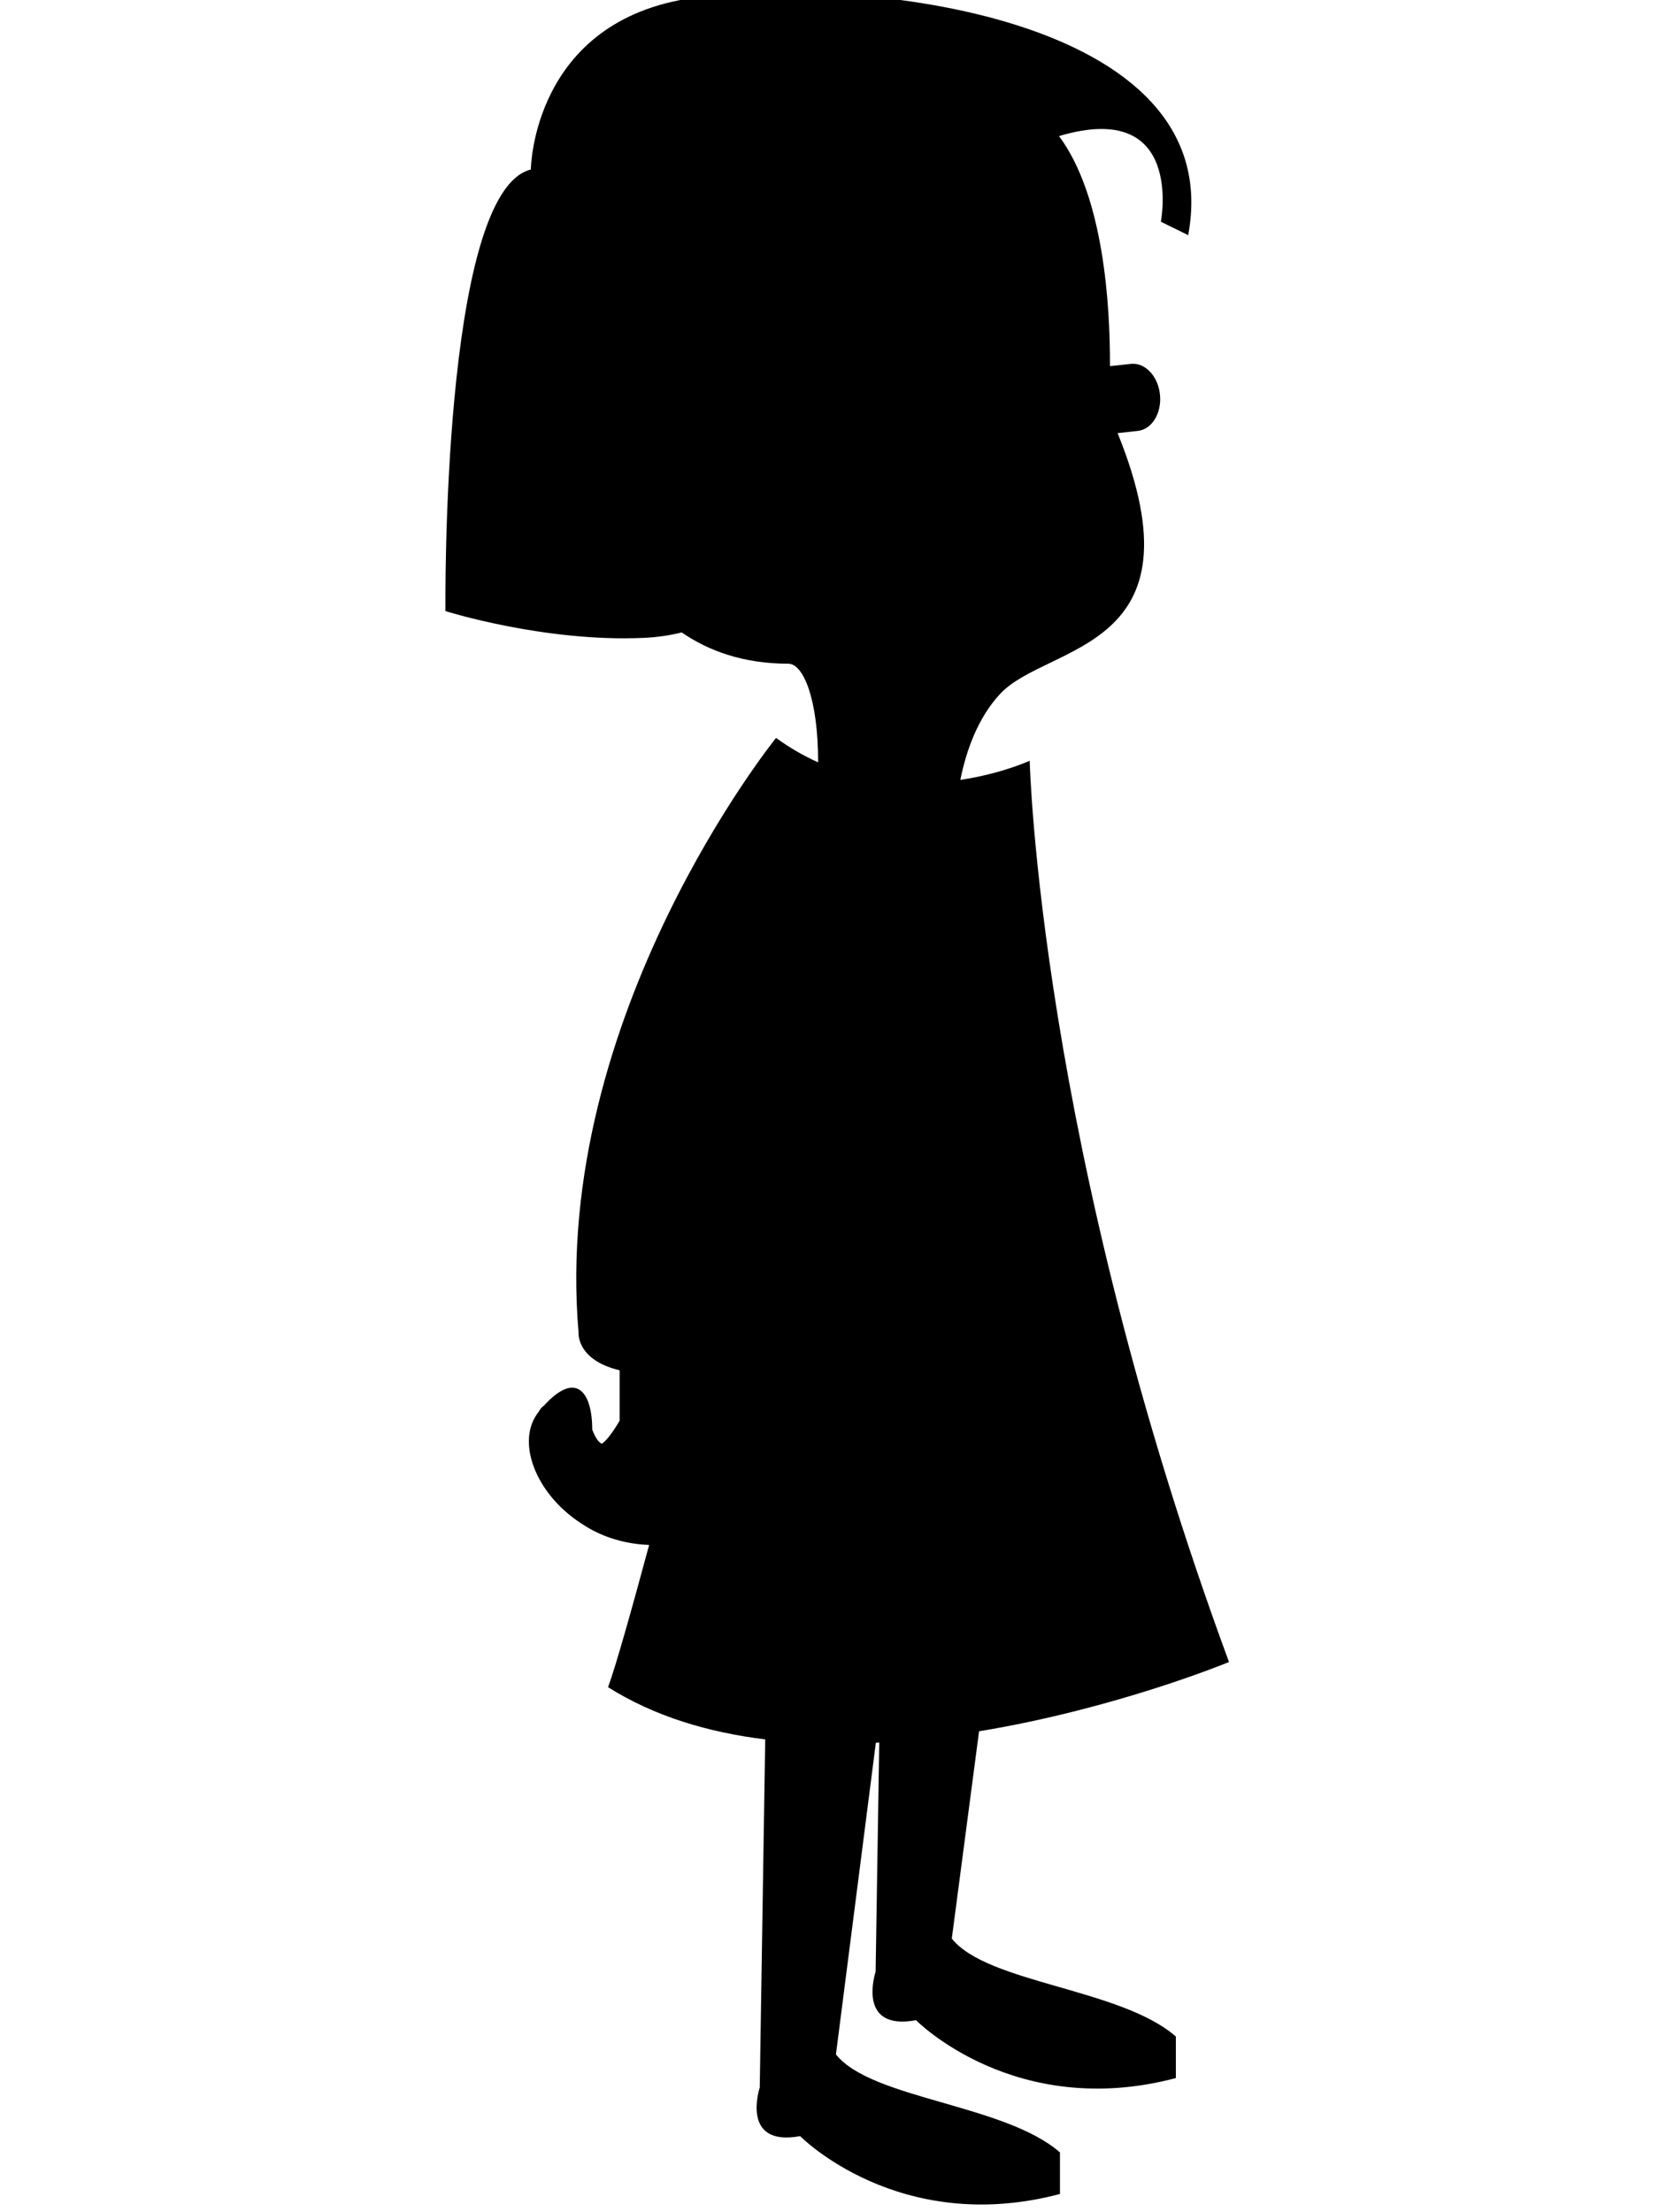<?xml version="1.0" encoding="utf-8"?>
<!-- Generator: Adobe Illustrator 14.0.0, SVG Export Plug-In . SVG Version: 6.00 Build 43363)  -->
<!DOCTYPE svg PUBLIC "-//W3C//DTD SVG 1.1//EN" "http://www.w3.org/Graphics/SVG/1.1/DTD/svg11.dtd">
<svg version="1.1" id="Layer_1" xmlns="http://www.w3.org/2000/svg" xmlns:xlink="http://www.w3.org/1999/xlink" x="0px" y="0px"
	 width="216px" height="288px" viewBox="0 0 216 288" enable-background="new 0 0 216 288" xml:space="preserve">
<path d="M123.93,252.381l-0.006-0.012l3.549-26.979c17.992-2.974,32.541-9.019,32.541-9.019
	c-24.77-67.231-25.949-117.334-25.949-117.334s-3.637,1.687-9.03,2.494c0.75-3.726,2.239-8.048,5.196-11.212
	c6.168-6.607,26.83-5.458,15.279-33.934l2.57-0.28c1.845-0.156,3.171-2.241,2.953-4.66c-0.213-2.383-1.85-4.194-3.67-4.08
	l-0.002-0.006l-0.043,0.004c-0.004,0-0.008,0-0.014,0c-0.007,0-0.013,0.003-0.019,0.004l-2.771,0.304
	c0.031-7.998-0.82-22.141-6.633-29.956c16.381-4.879,13.26,11.151,13.26,11.151l3.56,1.746
	c5.354-28.752-43.313-33.801-64.374-30.897C69.275,2.627,69.115,22.068,69.115,22.068C57.4,24.973,57.997,79.557,57.997,79.557
	s12.902,4.069,25.81,3.486c1.787-0.081,3.428-0.328,4.949-0.708c3.478,2.388,8.006,4.071,13.885,4.071
	c1.945,0,3.886,4.575,3.876,12.842c-1.835-0.826-3.671-1.866-5.474-3.184c0,0-29.277,36.208-25.714,77.424
	c0,0-0.315,3.556,5.343,4.906v6.558c0,0-1.28,2.294-2.305,3.008c-0.397-0.165-0.823-0.705-1.259-1.844
	c0-4.961-2.137-7.688-6.271-3.134c-0.275,0.185-0.511,0.444-0.692,0.805c-3.047,3.757-0.47,10.658,5.51,14.529
	c2.365,1.605,5.346,2.683,8.862,2.813c-2.156,7.997-4.314,15.712-5.349,18.519c6.053,3.813,13.098,5.896,20.463,6.797l-0.713,45.33
	c0,0-2.585,7.761,5.26,6.32c0,0,12.849,13.079,33.828,7.531v-5.408c-7.184-6.291-24.515-6.926-29.168-12.758l5.199-40.584
	c0.146-0.007,0.293-0.018,0.439-0.023l-0.47,29.83c0,0-2.586,7.762,5.261,6.32c0,0,12.851,13.08,33.83,7.533v-5.406
	C145.911,258.848,128.583,258.217,123.93,252.381z"/>
</svg>
